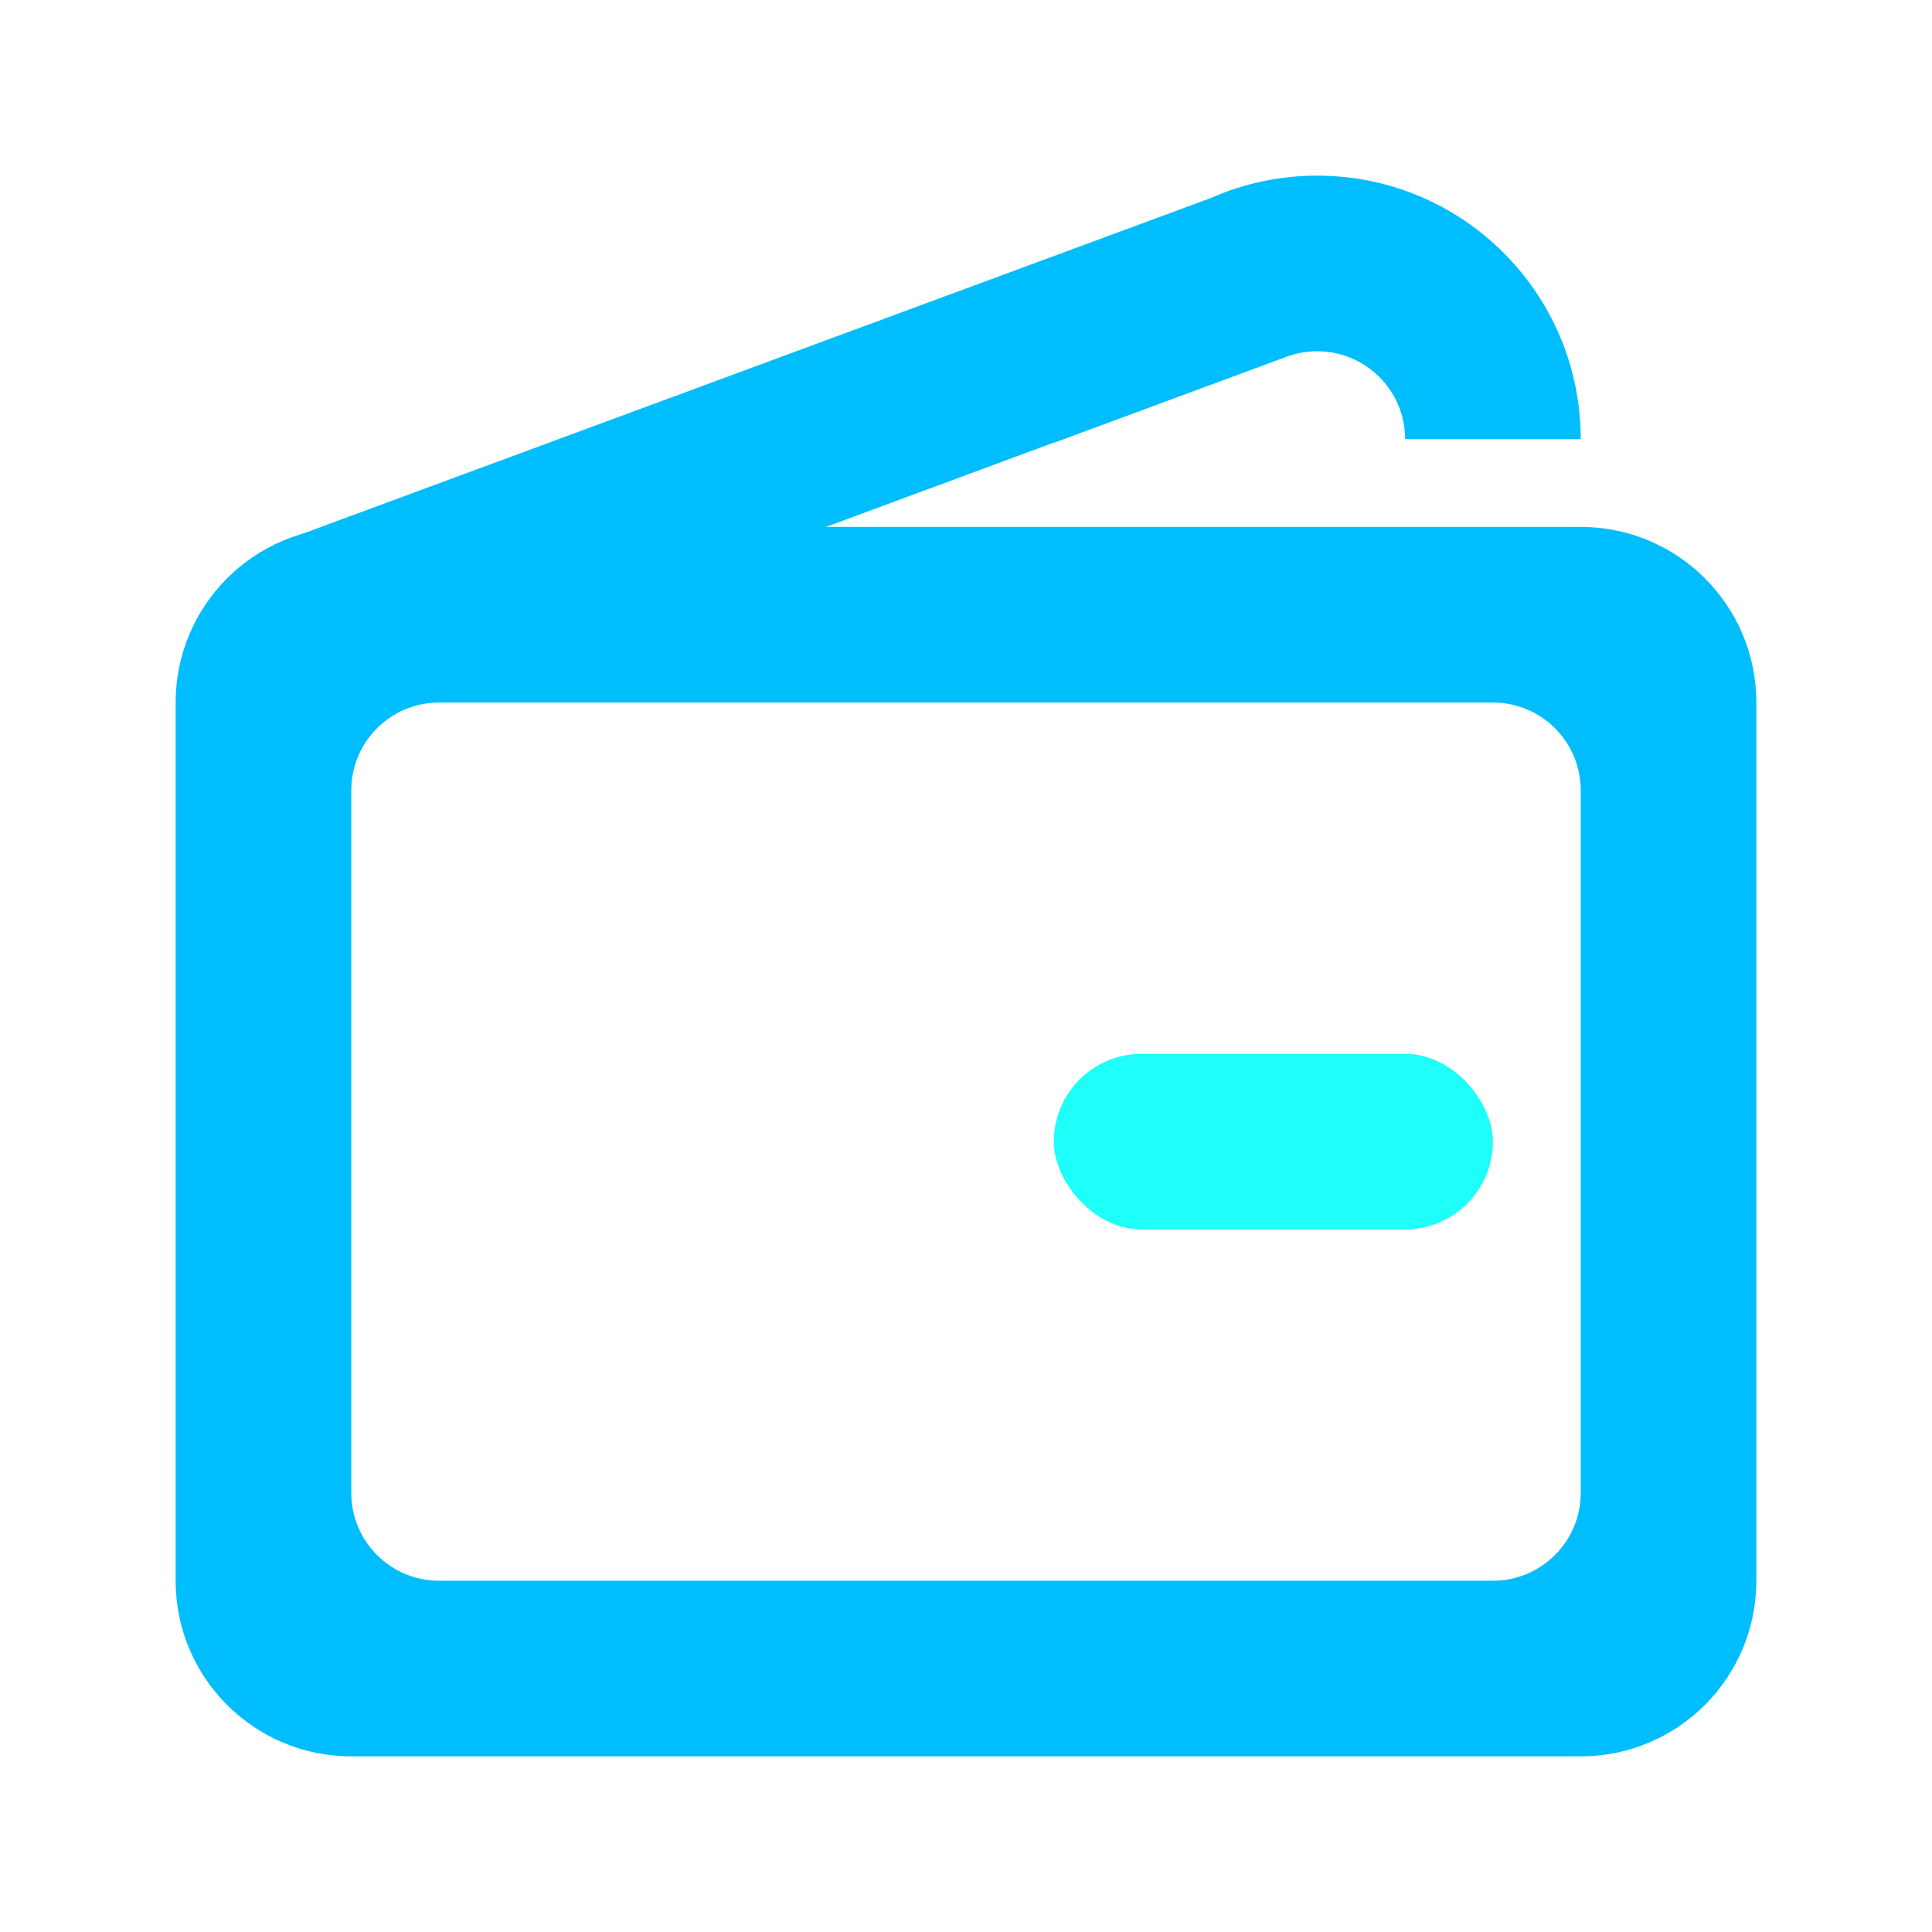 <?xml version="1.0" encoding="UTF-8"?>
<svg width="22px" height="22px" viewBox="0 0 22 22" version="1.1" xmlns="http://www.w3.org/2000/svg" xmlns:xlink="http://www.w3.org/1999/xlink">
    <!-- Generator: Sketch 49.3 (51167) - http://www.bohemiancoding.com/sketch -->
    <title>钱包</title>
    <desc>Created with Sketch.</desc>
    <defs></defs>
    <g id="雷竞技2.0-copy" stroke="none" stroke-width="1" fill="none" fill-rule="evenodd">
        <g id="icon切图" transform="translate(-24, -972)">
            <g id="钱包" transform="translate(24, 972)">
                <path d="M4,6 L18,6 C19.105,6 20,6.895 20,8 L20,18 C20,19.105 19.105,20 18,20 L4,20 C2.895,20 2,19.105 2,18 L2,8 C2,6.895 2.895,6 4,6 Z M5,8 C4.448,8 4,8.448 4,9 L4,17 C4,17.552 4.448,18 5,18 L17,18 C17.552,18 18,17.552 18,17 L18,9 C18,8.448 17.552,8 17,8 L5,8 Z" id="Combined-Shape" fill="#00BEFE"></path>
                <path d="M12,5.043 C12,5.042 12,5.041 12,5.04 L4.061,7.977 L3.256,6.148 L13.793,2.253 C14.162,2.09 14.57,2 15,2 C16.657,2 18,3.343 18,5 L16,5 C16,4.448 15.552,4 15,4 C14.869,4 14.745,4.025 14.63,4.07 L12,5.043 Z" id="Combined-Shape" fill="#00BEFE"></path>
                <rect id="Rectangle-3" fill="#1EFFFA" x="12" y="12" width="5" height="2" rx="1"></rect>
            </g>
        </g>
    </g>
</svg>